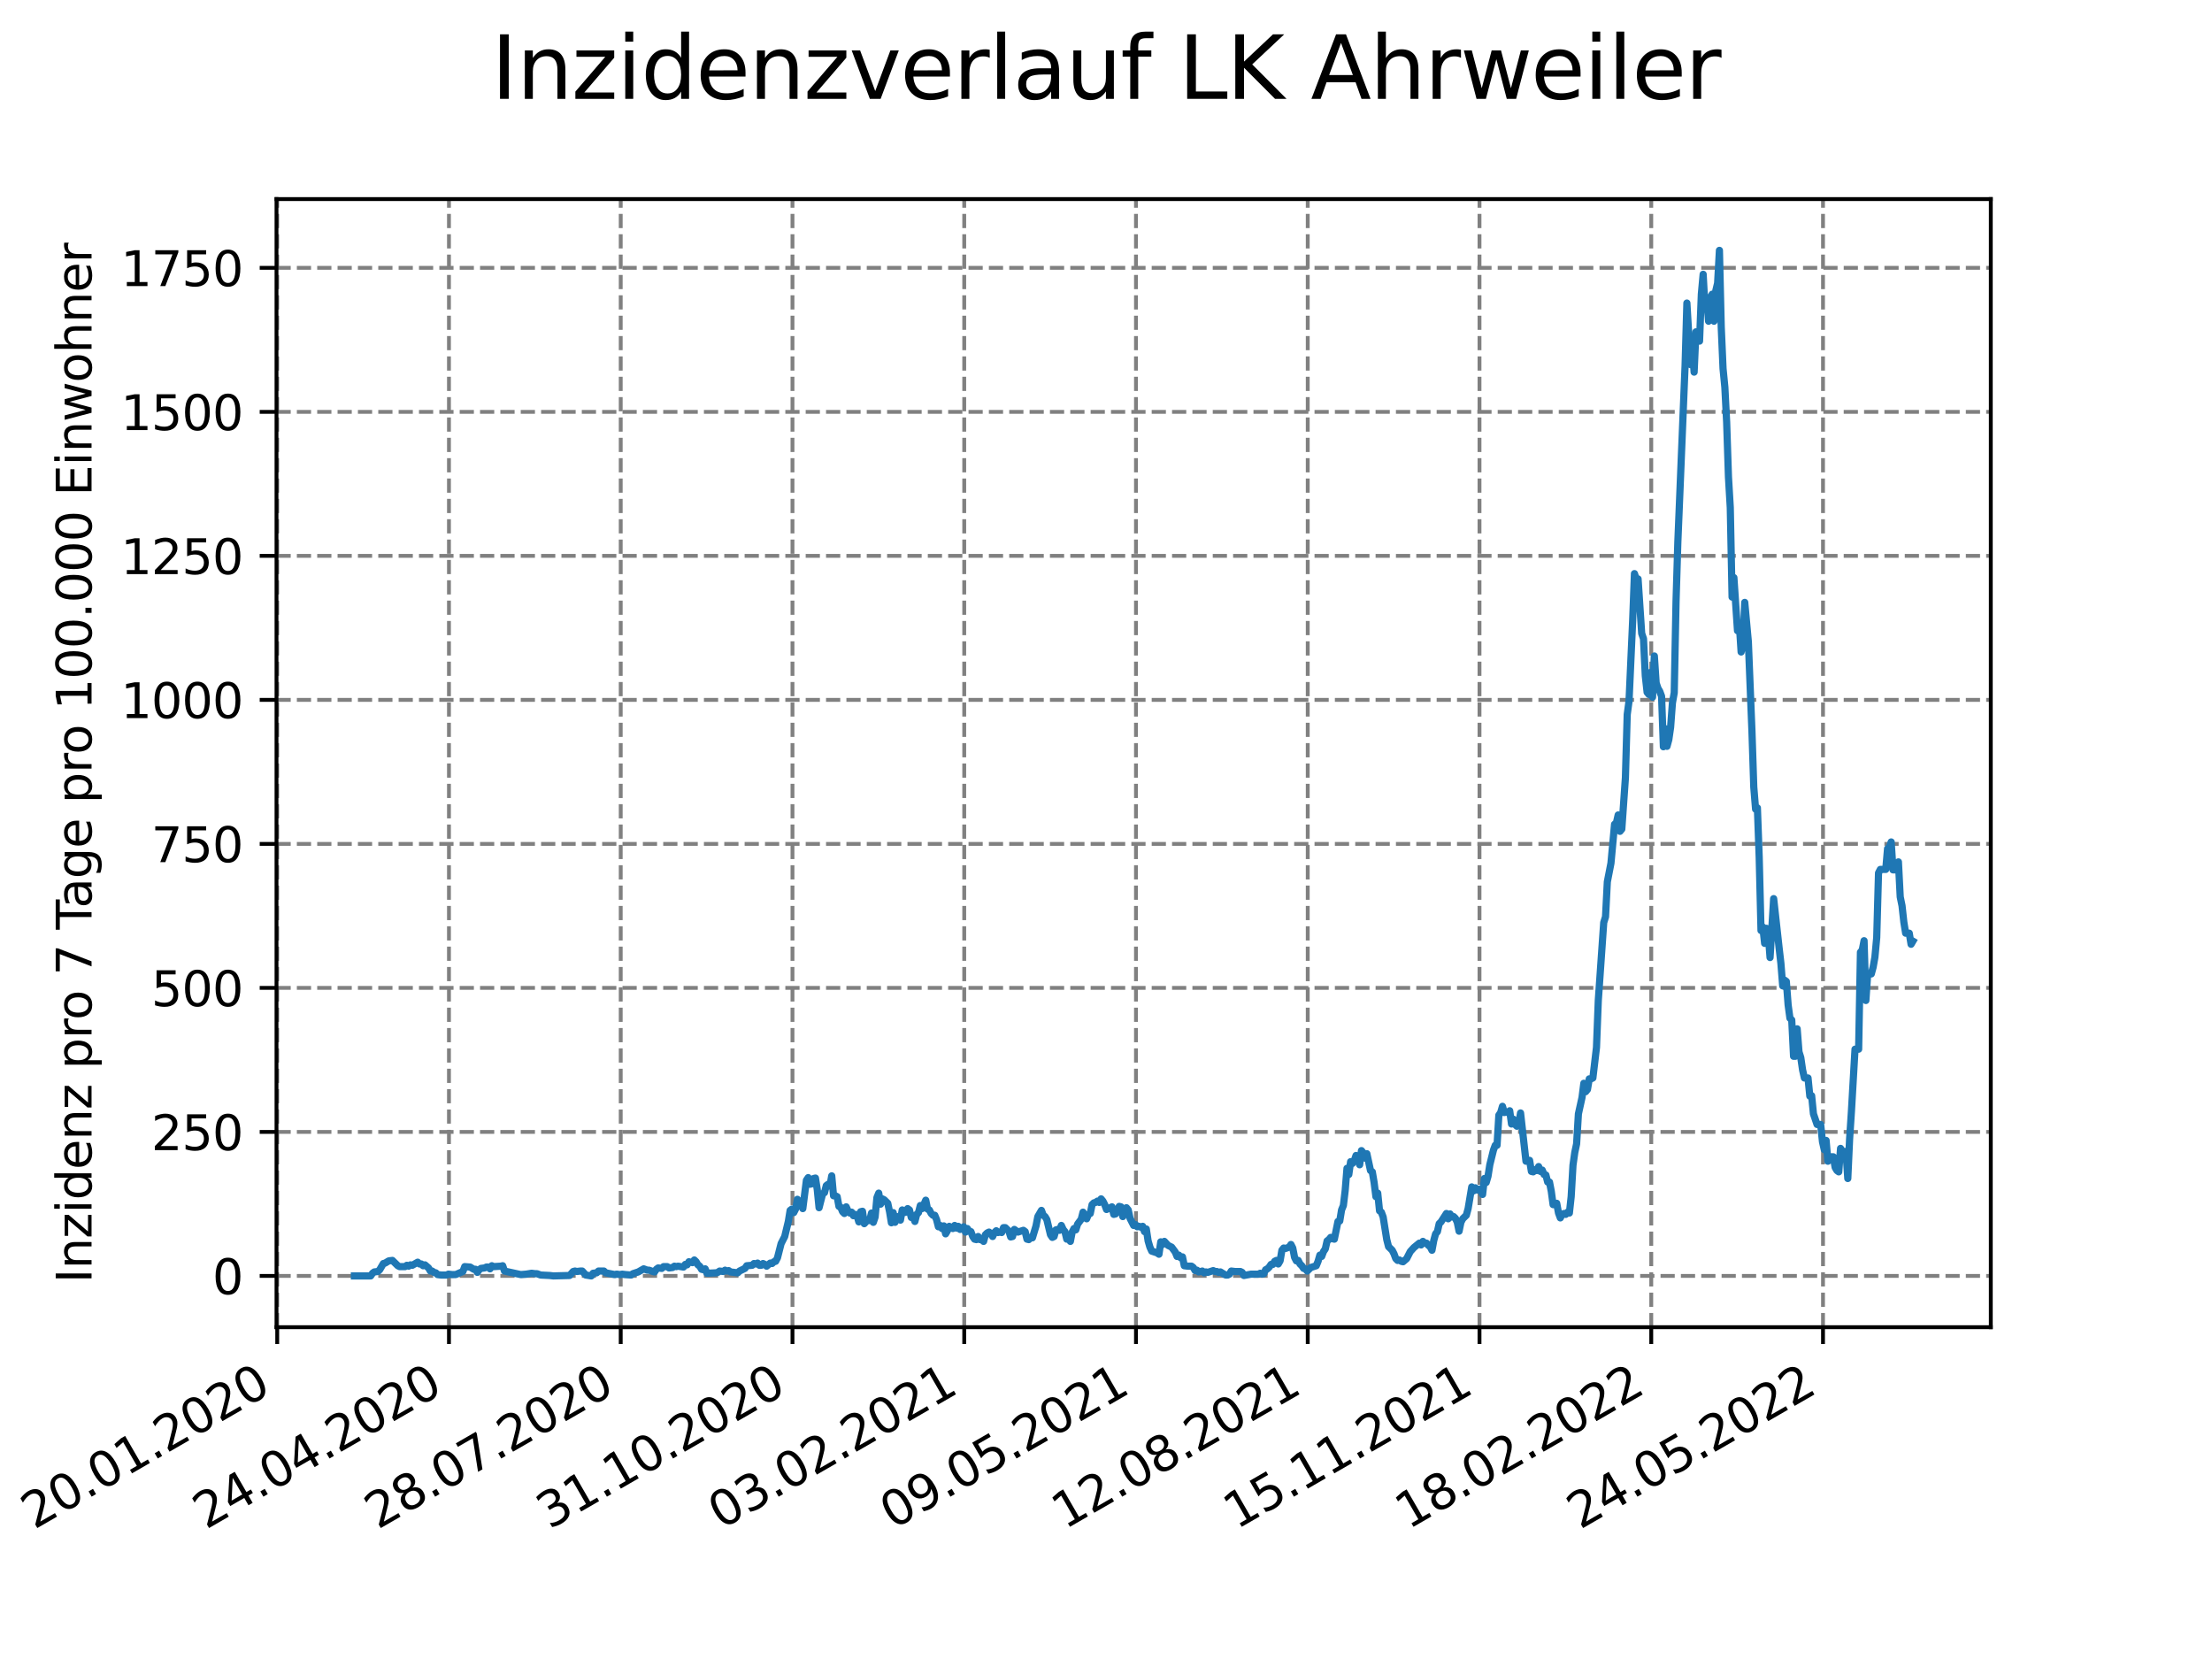 <?xml version="1.0" encoding="utf-8" standalone="no"?>
<!DOCTYPE svg PUBLIC "-//W3C//DTD SVG 1.1//EN"
  "http://www.w3.org/Graphics/SVG/1.1/DTD/svg11.dtd">
<svg xmlns:xlink="http://www.w3.org/1999/xlink" width="460.8pt" height="345.6pt" viewBox="0 0 460.8 345.6" xmlns="http://www.w3.org/2000/svg" version="1.1">
 <defs>
  <style type="text/css">*{stroke-linejoin: round; stroke-linecap: butt}</style>
 </defs>
 <g id="figure_1">
  <g id="patch_1">
   <path d="M 0 345.6 
L 460.8 345.6 
L 460.8 0 
L 0 0 
z
" style="fill: #ffffff"/>
  </g>
  <g id="axes_1">
   <g id="patch_2">
    <path d="M 57.6 276.48 
L 414.72 276.48 
L 414.72 41.472 
L 57.6 41.472 
z
" style="fill: #ffffff"/>
   </g>
   <g id="matplotlib.axis_1">
    <g id="xtick_1">
     <g id="line2d_1">
      <path d="M 57.748 276.48 
L 57.748 41.472 
" clip-path="url(#p6738c2eba9)" style="fill: none; stroke-dasharray: 2.96,1.28; stroke-dashoffset: 0; stroke: #808080; stroke-width: 0.8"/>
     </g>
     <g id="line2d_2">
      <defs>
       <path id="md4d230e4bd" d="M 0 0 
L 0 3.5 
" style="stroke: #000000; stroke-width: 0.8"/>
      </defs>
      <g>
       <use xlink:href="#md4d230e4bd" x="57.748" y="276.48" style="stroke: #000000; stroke-width: 0.8"/>
      </g>
     </g>
     <g id="text_1">
      <!-- 20.01.2020 -->
      <g transform="translate(7.122 318.689)rotate(-30)scale(0.1 -0.1)">
       <defs>
        <path id="DejaVuSans-32" d="M 1228 531 
L 3431 531 
L 3431 0 
L 469 0 
L 469 531 
Q 828 903 1448 1529 
Q 2069 2156 2228 2338 
Q 2531 2678 2651 2914 
Q 2772 3150 2772 3378 
Q 2772 3750 2511 3984 
Q 2250 4219 1831 4219 
Q 1534 4219 1204 4116 
Q 875 4013 500 3803 
L 500 4441 
Q 881 4594 1212 4672 
Q 1544 4750 1819 4750 
Q 2544 4750 2975 4387 
Q 3406 4025 3406 3419 
Q 3406 3131 3298 2873 
Q 3191 2616 2906 2266 
Q 2828 2175 2409 1742 
Q 1991 1309 1228 531 
z
" transform="scale(0.016)"/>
        <path id="DejaVuSans-30" d="M 2034 4250 
Q 1547 4250 1301 3770 
Q 1056 3291 1056 2328 
Q 1056 1369 1301 889 
Q 1547 409 2034 409 
Q 2525 409 2770 889 
Q 3016 1369 3016 2328 
Q 3016 3291 2770 3770 
Q 2525 4250 2034 4250 
z
M 2034 4750 
Q 2819 4750 3233 4129 
Q 3647 3509 3647 2328 
Q 3647 1150 3233 529 
Q 2819 -91 2034 -91 
Q 1250 -91 836 529 
Q 422 1150 422 2328 
Q 422 3509 836 4129 
Q 1250 4750 2034 4750 
z
" transform="scale(0.016)"/>
        <path id="DejaVuSans-2e" d="M 684 794 
L 1344 794 
L 1344 0 
L 684 0 
L 684 794 
z
" transform="scale(0.016)"/>
        <path id="DejaVuSans-31" d="M 794 531 
L 1825 531 
L 1825 4091 
L 703 3866 
L 703 4441 
L 1819 4666 
L 2450 4666 
L 2450 531 
L 3481 531 
L 3481 0 
L 794 0 
L 794 531 
z
" transform="scale(0.016)"/>
       </defs>
       <use xlink:href="#DejaVuSans-32"/>
       <use xlink:href="#DejaVuSans-30" x="63.623"/>
       <use xlink:href="#DejaVuSans-2e" x="127.246"/>
       <use xlink:href="#DejaVuSans-30" x="159.033"/>
       <use xlink:href="#DejaVuSans-31" x="222.656"/>
       <use xlink:href="#DejaVuSans-2e" x="286.279"/>
       <use xlink:href="#DejaVuSans-32" x="318.066"/>
       <use xlink:href="#DejaVuSans-30" x="381.689"/>
       <use xlink:href="#DejaVuSans-32" x="445.312"/>
       <use xlink:href="#DejaVuSans-30" x="508.936"/>
      </g>
     </g>
    </g>
    <g id="xtick_2">
     <g id="line2d_3">
      <path d="M 93.527 276.48 
L 93.527 41.472 
" clip-path="url(#p6738c2eba9)" style="fill: none; stroke-dasharray: 2.96,1.28; stroke-dashoffset: 0; stroke: #808080; stroke-width: 0.8"/>
     </g>
     <g id="line2d_4">
      <g>
       <use xlink:href="#md4d230e4bd" x="93.527" y="276.48" style="stroke: #000000; stroke-width: 0.8"/>
      </g>
     </g>
     <g id="text_2">
      <!-- 24.04.2020 -->
      <g transform="translate(42.902 318.689)rotate(-30)scale(0.1 -0.1)">
       <defs>
        <path id="DejaVuSans-34" d="M 2419 4116 
L 825 1625 
L 2419 1625 
L 2419 4116 
z
M 2253 4666 
L 3047 4666 
L 3047 1625 
L 3713 1625 
L 3713 1100 
L 3047 1100 
L 3047 0 
L 2419 0 
L 2419 1100 
L 313 1100 
L 313 1709 
L 2253 4666 
z
" transform="scale(0.016)"/>
       </defs>
       <use xlink:href="#DejaVuSans-32"/>
       <use xlink:href="#DejaVuSans-34" x="63.623"/>
       <use xlink:href="#DejaVuSans-2e" x="127.246"/>
       <use xlink:href="#DejaVuSans-30" x="159.033"/>
       <use xlink:href="#DejaVuSans-34" x="222.656"/>
       <use xlink:href="#DejaVuSans-2e" x="286.279"/>
       <use xlink:href="#DejaVuSans-32" x="318.066"/>
       <use xlink:href="#DejaVuSans-30" x="381.689"/>
       <use xlink:href="#DejaVuSans-32" x="445.312"/>
       <use xlink:href="#DejaVuSans-30" x="508.936"/>
      </g>
     </g>
    </g>
    <g id="xtick_3">
     <g id="line2d_5">
      <path d="M 129.307 276.48 
L 129.307 41.472 
" clip-path="url(#p6738c2eba9)" style="fill: none; stroke-dasharray: 2.96,1.28; stroke-dashoffset: 0; stroke: #808080; stroke-width: 0.8"/>
     </g>
     <g id="line2d_6">
      <g>
       <use xlink:href="#md4d230e4bd" x="129.307" y="276.48" style="stroke: #000000; stroke-width: 0.8"/>
      </g>
     </g>
     <g id="text_3">
      <!-- 28.07.2020 -->
      <g transform="translate(78.682 318.689)rotate(-30)scale(0.1 -0.1)">
       <defs>
        <path id="DejaVuSans-38" d="M 2034 2216 
Q 1584 2216 1326 1975 
Q 1069 1734 1069 1313 
Q 1069 891 1326 650 
Q 1584 409 2034 409 
Q 2484 409 2743 651 
Q 3003 894 3003 1313 
Q 3003 1734 2745 1975 
Q 2488 2216 2034 2216 
z
M 1403 2484 
Q 997 2584 770 2862 
Q 544 3141 544 3541 
Q 544 4100 942 4425 
Q 1341 4750 2034 4750 
Q 2731 4750 3128 4425 
Q 3525 4100 3525 3541 
Q 3525 3141 3298 2862 
Q 3072 2584 2669 2484 
Q 3125 2378 3379 2068 
Q 3634 1759 3634 1313 
Q 3634 634 3220 271 
Q 2806 -91 2034 -91 
Q 1263 -91 848 271 
Q 434 634 434 1313 
Q 434 1759 690 2068 
Q 947 2378 1403 2484 
z
M 1172 3481 
Q 1172 3119 1398 2916 
Q 1625 2713 2034 2713 
Q 2441 2713 2670 2916 
Q 2900 3119 2900 3481 
Q 2900 3844 2670 4047 
Q 2441 4250 2034 4250 
Q 1625 4250 1398 4047 
Q 1172 3844 1172 3481 
z
" transform="scale(0.016)"/>
        <path id="DejaVuSans-37" d="M 525 4666 
L 3525 4666 
L 3525 4397 
L 1831 0 
L 1172 0 
L 2766 4134 
L 525 4134 
L 525 4666 
z
" transform="scale(0.016)"/>
       </defs>
       <use xlink:href="#DejaVuSans-32"/>
       <use xlink:href="#DejaVuSans-38" x="63.623"/>
       <use xlink:href="#DejaVuSans-2e" x="127.246"/>
       <use xlink:href="#DejaVuSans-30" x="159.033"/>
       <use xlink:href="#DejaVuSans-37" x="222.656"/>
       <use xlink:href="#DejaVuSans-2e" x="286.279"/>
       <use xlink:href="#DejaVuSans-32" x="318.066"/>
       <use xlink:href="#DejaVuSans-30" x="381.689"/>
       <use xlink:href="#DejaVuSans-32" x="445.312"/>
       <use xlink:href="#DejaVuSans-30" x="508.936"/>
      </g>
     </g>
    </g>
    <g id="xtick_4">
     <g id="line2d_7">
      <path d="M 165.087 276.48 
L 165.087 41.472 
" clip-path="url(#p6738c2eba9)" style="fill: none; stroke-dasharray: 2.96,1.28; stroke-dashoffset: 0; stroke: #808080; stroke-width: 0.8"/>
     </g>
     <g id="line2d_8">
      <g>
       <use xlink:href="#md4d230e4bd" x="165.087" y="276.48" style="stroke: #000000; stroke-width: 0.8"/>
      </g>
     </g>
     <g id="text_4">
      <!-- 31.10.2020 -->
      <g transform="translate(114.462 318.689)rotate(-30)scale(0.1 -0.1)">
       <defs>
        <path id="DejaVuSans-33" d="M 2597 2516 
Q 3050 2419 3304 2112 
Q 3559 1806 3559 1356 
Q 3559 666 3084 287 
Q 2609 -91 1734 -91 
Q 1441 -91 1130 -33 
Q 819 25 488 141 
L 488 750 
Q 750 597 1062 519 
Q 1375 441 1716 441 
Q 2309 441 2620 675 
Q 2931 909 2931 1356 
Q 2931 1769 2642 2001 
Q 2353 2234 1838 2234 
L 1294 2234 
L 1294 2753 
L 1863 2753 
Q 2328 2753 2575 2939 
Q 2822 3125 2822 3475 
Q 2822 3834 2567 4026 
Q 2313 4219 1838 4219 
Q 1578 4219 1281 4162 
Q 984 4106 628 3988 
L 628 4550 
Q 988 4650 1302 4700 
Q 1616 4750 1894 4750 
Q 2613 4750 3031 4423 
Q 3450 4097 3450 3541 
Q 3450 3153 3228 2886 
Q 3006 2619 2597 2516 
z
" transform="scale(0.016)"/>
       </defs>
       <use xlink:href="#DejaVuSans-33"/>
       <use xlink:href="#DejaVuSans-31" x="63.623"/>
       <use xlink:href="#DejaVuSans-2e" x="127.246"/>
       <use xlink:href="#DejaVuSans-31" x="159.033"/>
       <use xlink:href="#DejaVuSans-30" x="222.656"/>
       <use xlink:href="#DejaVuSans-2e" x="286.279"/>
       <use xlink:href="#DejaVuSans-32" x="318.066"/>
       <use xlink:href="#DejaVuSans-30" x="381.689"/>
       <use xlink:href="#DejaVuSans-32" x="445.312"/>
       <use xlink:href="#DejaVuSans-30" x="508.936"/>
      </g>
     </g>
    </g>
    <g id="xtick_5">
     <g id="line2d_9">
      <path d="M 200.867 276.48 
L 200.867 41.472 
" clip-path="url(#p6738c2eba9)" style="fill: none; stroke-dasharray: 2.96,1.28; stroke-dashoffset: 0; stroke: #808080; stroke-width: 0.8"/>
     </g>
     <g id="line2d_10">
      <g>
       <use xlink:href="#md4d230e4bd" x="200.867" y="276.48" style="stroke: #000000; stroke-width: 0.8"/>
      </g>
     </g>
     <g id="text_5">
      <!-- 03.02.2021 -->
      <g transform="translate(150.241 318.689)rotate(-30)scale(0.1 -0.1)">
       <use xlink:href="#DejaVuSans-30"/>
       <use xlink:href="#DejaVuSans-33" x="63.623"/>
       <use xlink:href="#DejaVuSans-2e" x="127.246"/>
       <use xlink:href="#DejaVuSans-30" x="159.033"/>
       <use xlink:href="#DejaVuSans-32" x="222.656"/>
       <use xlink:href="#DejaVuSans-2e" x="286.279"/>
       <use xlink:href="#DejaVuSans-32" x="318.066"/>
       <use xlink:href="#DejaVuSans-30" x="381.689"/>
       <use xlink:href="#DejaVuSans-32" x="445.312"/>
       <use xlink:href="#DejaVuSans-31" x="508.936"/>
      </g>
     </g>
    </g>
    <g id="xtick_6">
     <g id="line2d_11">
      <path d="M 236.646 276.48 
L 236.646 41.472 
" clip-path="url(#p6738c2eba9)" style="fill: none; stroke-dasharray: 2.96,1.28; stroke-dashoffset: 0; stroke: #808080; stroke-width: 0.8"/>
     </g>
     <g id="line2d_12">
      <g>
       <use xlink:href="#md4d230e4bd" x="236.646" y="276.48" style="stroke: #000000; stroke-width: 0.8"/>
      </g>
     </g>
     <g id="text_6">
      <!-- 09.05.2021 -->
      <g transform="translate(186.021 318.689)rotate(-30)scale(0.1 -0.1)">
       <defs>
        <path id="DejaVuSans-39" d="M 703 97 
L 703 672 
Q 941 559 1184 500 
Q 1428 441 1663 441 
Q 2288 441 2617 861 
Q 2947 1281 2994 2138 
Q 2813 1869 2534 1725 
Q 2256 1581 1919 1581 
Q 1219 1581 811 2004 
Q 403 2428 403 3163 
Q 403 3881 828 4315 
Q 1253 4750 1959 4750 
Q 2769 4750 3195 4129 
Q 3622 3509 3622 2328 
Q 3622 1225 3098 567 
Q 2575 -91 1691 -91 
Q 1453 -91 1209 -44 
Q 966 3 703 97 
z
M 1959 2075 
Q 2384 2075 2632 2365 
Q 2881 2656 2881 3163 
Q 2881 3666 2632 3958 
Q 2384 4250 1959 4250 
Q 1534 4250 1286 3958 
Q 1038 3666 1038 3163 
Q 1038 2656 1286 2365 
Q 1534 2075 1959 2075 
z
" transform="scale(0.016)"/>
        <path id="DejaVuSans-35" d="M 691 4666 
L 3169 4666 
L 3169 4134 
L 1269 4134 
L 1269 2991 
Q 1406 3038 1543 3061 
Q 1681 3084 1819 3084 
Q 2600 3084 3056 2656 
Q 3513 2228 3513 1497 
Q 3513 744 3044 326 
Q 2575 -91 1722 -91 
Q 1428 -91 1123 -41 
Q 819 9 494 109 
L 494 744 
Q 775 591 1075 516 
Q 1375 441 1709 441 
Q 2250 441 2565 725 
Q 2881 1009 2881 1497 
Q 2881 1984 2565 2268 
Q 2250 2553 1709 2553 
Q 1456 2553 1204 2497 
Q 953 2441 691 2322 
L 691 4666 
z
" transform="scale(0.016)"/>
       </defs>
       <use xlink:href="#DejaVuSans-30"/>
       <use xlink:href="#DejaVuSans-39" x="63.623"/>
       <use xlink:href="#DejaVuSans-2e" x="127.246"/>
       <use xlink:href="#DejaVuSans-30" x="159.033"/>
       <use xlink:href="#DejaVuSans-35" x="222.656"/>
       <use xlink:href="#DejaVuSans-2e" x="286.279"/>
       <use xlink:href="#DejaVuSans-32" x="318.066"/>
       <use xlink:href="#DejaVuSans-30" x="381.689"/>
       <use xlink:href="#DejaVuSans-32" x="445.312"/>
       <use xlink:href="#DejaVuSans-31" x="508.936"/>
      </g>
     </g>
    </g>
    <g id="xtick_7">
     <g id="line2d_13">
      <path d="M 272.426 276.48 
L 272.426 41.472 
" clip-path="url(#p6738c2eba9)" style="fill: none; stroke-dasharray: 2.96,1.28; stroke-dashoffset: 0; stroke: #808080; stroke-width: 0.8"/>
     </g>
     <g id="line2d_14">
      <g>
       <use xlink:href="#md4d230e4bd" x="272.426" y="276.48" style="stroke: #000000; stroke-width: 0.8"/>
      </g>
     </g>
     <g id="text_7">
      <!-- 12.08.2021 -->
      <g transform="translate(221.801 318.689)rotate(-30)scale(0.1 -0.1)">
       <use xlink:href="#DejaVuSans-31"/>
       <use xlink:href="#DejaVuSans-32" x="63.623"/>
       <use xlink:href="#DejaVuSans-2e" x="127.246"/>
       <use xlink:href="#DejaVuSans-30" x="159.033"/>
       <use xlink:href="#DejaVuSans-38" x="222.656"/>
       <use xlink:href="#DejaVuSans-2e" x="286.279"/>
       <use xlink:href="#DejaVuSans-32" x="318.066"/>
       <use xlink:href="#DejaVuSans-30" x="381.689"/>
       <use xlink:href="#DejaVuSans-32" x="445.312"/>
       <use xlink:href="#DejaVuSans-31" x="508.936"/>
      </g>
     </g>
    </g>
    <g id="xtick_8">
     <g id="line2d_15">
      <path d="M 308.206 276.48 
L 308.206 41.472 
" clip-path="url(#p6738c2eba9)" style="fill: none; stroke-dasharray: 2.96,1.28; stroke-dashoffset: 0; stroke: #808080; stroke-width: 0.8"/>
     </g>
     <g id="line2d_16">
      <g>
       <use xlink:href="#md4d230e4bd" x="308.206" y="276.48" style="stroke: #000000; stroke-width: 0.8"/>
      </g>
     </g>
     <g id="text_8">
      <!-- 15.11.2021 -->
      <g transform="translate(257.581 318.689)rotate(-30)scale(0.1 -0.1)">
       <use xlink:href="#DejaVuSans-31"/>
       <use xlink:href="#DejaVuSans-35" x="63.623"/>
       <use xlink:href="#DejaVuSans-2e" x="127.246"/>
       <use xlink:href="#DejaVuSans-31" x="159.033"/>
       <use xlink:href="#DejaVuSans-31" x="222.656"/>
       <use xlink:href="#DejaVuSans-2e" x="286.279"/>
       <use xlink:href="#DejaVuSans-32" x="318.066"/>
       <use xlink:href="#DejaVuSans-30" x="381.689"/>
       <use xlink:href="#DejaVuSans-32" x="445.312"/>
       <use xlink:href="#DejaVuSans-31" x="508.936"/>
      </g>
     </g>
    </g>
    <g id="xtick_9">
     <g id="line2d_17">
      <path d="M 343.986 276.48 
L 343.986 41.472 
" clip-path="url(#p6738c2eba9)" style="fill: none; stroke-dasharray: 2.96,1.28; stroke-dashoffset: 0; stroke: #808080; stroke-width: 0.8"/>
     </g>
     <g id="line2d_18">
      <g>
       <use xlink:href="#md4d230e4bd" x="343.986" y="276.48" style="stroke: #000000; stroke-width: 0.8"/>
      </g>
     </g>
     <g id="text_9">
      <!-- 18.02.2022 -->
      <g transform="translate(293.361 318.689)rotate(-30)scale(0.1 -0.1)">
       <use xlink:href="#DejaVuSans-31"/>
       <use xlink:href="#DejaVuSans-38" x="63.623"/>
       <use xlink:href="#DejaVuSans-2e" x="127.246"/>
       <use xlink:href="#DejaVuSans-30" x="159.033"/>
       <use xlink:href="#DejaVuSans-32" x="222.656"/>
       <use xlink:href="#DejaVuSans-2e" x="286.279"/>
       <use xlink:href="#DejaVuSans-32" x="318.066"/>
       <use xlink:href="#DejaVuSans-30" x="381.689"/>
       <use xlink:href="#DejaVuSans-32" x="445.312"/>
       <use xlink:href="#DejaVuSans-32" x="508.936"/>
      </g>
     </g>
    </g>
    <g id="xtick_10">
     <g id="line2d_19">
      <path d="M 379.766 276.48 
L 379.766 41.472 
" clip-path="url(#p6738c2eba9)" style="fill: none; stroke-dasharray: 2.96,1.28; stroke-dashoffset: 0; stroke: #808080; stroke-width: 0.8"/>
     </g>
     <g id="line2d_20">
      <g>
       <use xlink:href="#md4d230e4bd" x="379.766" y="276.48" style="stroke: #000000; stroke-width: 0.8"/>
      </g>
     </g>
     <g id="text_10">
      <!-- 24.05.2022 -->
      <g transform="translate(329.14 318.689)rotate(-30)scale(0.1 -0.1)">
       <use xlink:href="#DejaVuSans-32"/>
       <use xlink:href="#DejaVuSans-34" x="63.623"/>
       <use xlink:href="#DejaVuSans-2e" x="127.246"/>
       <use xlink:href="#DejaVuSans-30" x="159.033"/>
       <use xlink:href="#DejaVuSans-35" x="222.656"/>
       <use xlink:href="#DejaVuSans-2e" x="286.279"/>
       <use xlink:href="#DejaVuSans-32" x="318.066"/>
       <use xlink:href="#DejaVuSans-30" x="381.689"/>
       <use xlink:href="#DejaVuSans-32" x="445.312"/>
       <use xlink:href="#DejaVuSans-32" x="508.936"/>
      </g>
     </g>
    </g>
   </g>
   <g id="matplotlib.axis_2">
    <g id="ytick_1">
     <g id="line2d_21">
      <path d="M 57.6 265.798 
L 414.72 265.798 
" clip-path="url(#p6738c2eba9)" style="fill: none; stroke-dasharray: 2.96,1.28; stroke-dashoffset: 0; stroke: #808080; stroke-width: 0.8"/>
     </g>
     <g id="line2d_22">
      <defs>
       <path id="mb408577ad1" d="M 0 0 
L -3.5 0 
" style="stroke: #000000; stroke-width: 0.8"/>
      </defs>
      <g>
       <use xlink:href="#mb408577ad1" x="57.6" y="265.798" style="stroke: #000000; stroke-width: 0.8"/>
      </g>
     </g>
     <g id="text_11">
      <!-- 0 -->
      <g transform="translate(44.237 269.597)scale(0.1 -0.1)">
       <use xlink:href="#DejaVuSans-30"/>
      </g>
     </g>
    </g>
    <g id="ytick_2">
     <g id="line2d_23">
      <path d="M 57.6 235.798 
L 414.72 235.798 
" clip-path="url(#p6738c2eba9)" style="fill: none; stroke-dasharray: 2.96,1.28; stroke-dashoffset: 0; stroke: #808080; stroke-width: 0.8"/>
     </g>
     <g id="line2d_24">
      <g>
       <use xlink:href="#mb408577ad1" x="57.6" y="235.798" style="stroke: #000000; stroke-width: 0.8"/>
      </g>
     </g>
     <g id="text_12">
      <!-- 250 -->
      <g transform="translate(31.512 239.597)scale(0.1 -0.1)">
       <use xlink:href="#DejaVuSans-32"/>
       <use xlink:href="#DejaVuSans-35" x="63.623"/>
       <use xlink:href="#DejaVuSans-30" x="127.246"/>
      </g>
     </g>
    </g>
    <g id="ytick_3">
     <g id="line2d_25">
      <path d="M 57.6 205.798 
L 414.72 205.798 
" clip-path="url(#p6738c2eba9)" style="fill: none; stroke-dasharray: 2.96,1.28; stroke-dashoffset: 0; stroke: #808080; stroke-width: 0.8"/>
     </g>
     <g id="line2d_26">
      <g>
       <use xlink:href="#mb408577ad1" x="57.6" y="205.798" style="stroke: #000000; stroke-width: 0.8"/>
      </g>
     </g>
     <g id="text_13">
      <!-- 500 -->
      <g transform="translate(31.512 209.597)scale(0.1 -0.1)">
       <use xlink:href="#DejaVuSans-35"/>
       <use xlink:href="#DejaVuSans-30" x="63.623"/>
       <use xlink:href="#DejaVuSans-30" x="127.246"/>
      </g>
     </g>
    </g>
    <g id="ytick_4">
     <g id="line2d_27">
      <path d="M 57.6 175.798 
L 414.72 175.798 
" clip-path="url(#p6738c2eba9)" style="fill: none; stroke-dasharray: 2.96,1.28; stroke-dashoffset: 0; stroke: #808080; stroke-width: 0.8"/>
     </g>
     <g id="line2d_28">
      <g>
       <use xlink:href="#mb408577ad1" x="57.6" y="175.798" style="stroke: #000000; stroke-width: 0.8"/>
      </g>
     </g>
     <g id="text_14">
      <!-- 750 -->
      <g transform="translate(31.512 179.597)scale(0.1 -0.1)">
       <use xlink:href="#DejaVuSans-37"/>
       <use xlink:href="#DejaVuSans-35" x="63.623"/>
       <use xlink:href="#DejaVuSans-30" x="127.246"/>
      </g>
     </g>
    </g>
    <g id="ytick_5">
     <g id="line2d_29">
      <path d="M 57.6 145.798 
L 414.72 145.798 
" clip-path="url(#p6738c2eba9)" style="fill: none; stroke-dasharray: 2.96,1.28; stroke-dashoffset: 0; stroke: #808080; stroke-width: 0.8"/>
     </g>
     <g id="line2d_30">
      <g>
       <use xlink:href="#mb408577ad1" x="57.6" y="145.798" style="stroke: #000000; stroke-width: 0.8"/>
      </g>
     </g>
     <g id="text_15">
      <!-- 1000 -->
      <g transform="translate(25.15 149.597)scale(0.1 -0.1)">
       <use xlink:href="#DejaVuSans-31"/>
       <use xlink:href="#DejaVuSans-30" x="63.623"/>
       <use xlink:href="#DejaVuSans-30" x="127.246"/>
       <use xlink:href="#DejaVuSans-30" x="190.869"/>
      </g>
     </g>
    </g>
    <g id="ytick_6">
     <g id="line2d_31">
      <path d="M 57.6 115.798 
L 414.72 115.798 
" clip-path="url(#p6738c2eba9)" style="fill: none; stroke-dasharray: 2.96,1.28; stroke-dashoffset: 0; stroke: #808080; stroke-width: 0.8"/>
     </g>
     <g id="line2d_32">
      <g>
       <use xlink:href="#mb408577ad1" x="57.6" y="115.798" style="stroke: #000000; stroke-width: 0.8"/>
      </g>
     </g>
     <g id="text_16">
      <!-- 1250 -->
      <g transform="translate(25.15 119.597)scale(0.1 -0.1)">
       <use xlink:href="#DejaVuSans-31"/>
       <use xlink:href="#DejaVuSans-32" x="63.623"/>
       <use xlink:href="#DejaVuSans-35" x="127.246"/>
       <use xlink:href="#DejaVuSans-30" x="190.869"/>
      </g>
     </g>
    </g>
    <g id="ytick_7">
     <g id="line2d_33">
      <path d="M 57.6 85.798 
L 414.72 85.798 
" clip-path="url(#p6738c2eba9)" style="fill: none; stroke-dasharray: 2.96,1.28; stroke-dashoffset: 0; stroke: #808080; stroke-width: 0.8"/>
     </g>
     <g id="line2d_34">
      <g>
       <use xlink:href="#mb408577ad1" x="57.6" y="85.798" style="stroke: #000000; stroke-width: 0.8"/>
      </g>
     </g>
     <g id="text_17">
      <!-- 1500 -->
      <g transform="translate(25.15 89.597)scale(0.1 -0.1)">
       <use xlink:href="#DejaVuSans-31"/>
       <use xlink:href="#DejaVuSans-35" x="63.623"/>
       <use xlink:href="#DejaVuSans-30" x="127.246"/>
       <use xlink:href="#DejaVuSans-30" x="190.869"/>
      </g>
     </g>
    </g>
    <g id="ytick_8">
     <g id="line2d_35">
      <path d="M 57.6 55.797 
L 414.72 55.797 
" clip-path="url(#p6738c2eba9)" style="fill: none; stroke-dasharray: 2.96,1.28; stroke-dashoffset: 0; stroke: #808080; stroke-width: 0.8"/>
     </g>
     <g id="line2d_36">
      <g>
       <use xlink:href="#mb408577ad1" x="57.6" y="55.797" style="stroke: #000000; stroke-width: 0.8"/>
      </g>
     </g>
     <g id="text_18">
      <!-- 1750 -->
      <g transform="translate(25.15 59.597)scale(0.1 -0.1)">
       <use xlink:href="#DejaVuSans-31"/>
       <use xlink:href="#DejaVuSans-37" x="63.623"/>
       <use xlink:href="#DejaVuSans-35" x="127.246"/>
       <use xlink:href="#DejaVuSans-30" x="190.869"/>
      </g>
     </g>
    </g>
    <g id="text_19">
     <!-- Inzidenz pro 7 Tage pro 100.000 Einwohner -->
     <g transform="translate(19.07 267.301)rotate(-90)scale(0.1 -0.1)">
      <defs>
       <path id="DejaVuSans-49" d="M 628 4666 
L 1259 4666 
L 1259 0 
L 628 0 
L 628 4666 
z
" transform="scale(0.016)"/>
       <path id="DejaVuSans-6e" d="M 3513 2113 
L 3513 0 
L 2938 0 
L 2938 2094 
Q 2938 2591 2744 2837 
Q 2550 3084 2163 3084 
Q 1697 3084 1428 2787 
Q 1159 2491 1159 1978 
L 1159 0 
L 581 0 
L 581 3500 
L 1159 3500 
L 1159 2956 
Q 1366 3272 1645 3428 
Q 1925 3584 2291 3584 
Q 2894 3584 3203 3211 
Q 3513 2838 3513 2113 
z
" transform="scale(0.016)"/>
       <path id="DejaVuSans-7a" d="M 353 3500 
L 3084 3500 
L 3084 2975 
L 922 459 
L 3084 459 
L 3084 0 
L 275 0 
L 275 525 
L 2438 3041 
L 353 3041 
L 353 3500 
z
" transform="scale(0.016)"/>
       <path id="DejaVuSans-69" d="M 603 3500 
L 1178 3500 
L 1178 0 
L 603 0 
L 603 3500 
z
M 603 4863 
L 1178 4863 
L 1178 4134 
L 603 4134 
L 603 4863 
z
" transform="scale(0.016)"/>
       <path id="DejaVuSans-64" d="M 2906 2969 
L 2906 4863 
L 3481 4863 
L 3481 0 
L 2906 0 
L 2906 525 
Q 2725 213 2448 61 
Q 2172 -91 1784 -91 
Q 1150 -91 751 415 
Q 353 922 353 1747 
Q 353 2572 751 3078 
Q 1150 3584 1784 3584 
Q 2172 3584 2448 3432 
Q 2725 3281 2906 2969 
z
M 947 1747 
Q 947 1113 1208 752 
Q 1469 391 1925 391 
Q 2381 391 2643 752 
Q 2906 1113 2906 1747 
Q 2906 2381 2643 2742 
Q 2381 3103 1925 3103 
Q 1469 3103 1208 2742 
Q 947 2381 947 1747 
z
" transform="scale(0.016)"/>
       <path id="DejaVuSans-65" d="M 3597 1894 
L 3597 1613 
L 953 1613 
Q 991 1019 1311 708 
Q 1631 397 2203 397 
Q 2534 397 2845 478 
Q 3156 559 3463 722 
L 3463 178 
Q 3153 47 2828 -22 
Q 2503 -91 2169 -91 
Q 1331 -91 842 396 
Q 353 884 353 1716 
Q 353 2575 817 3079 
Q 1281 3584 2069 3584 
Q 2775 3584 3186 3129 
Q 3597 2675 3597 1894 
z
M 3022 2063 
Q 3016 2534 2758 2815 
Q 2500 3097 2075 3097 
Q 1594 3097 1305 2825 
Q 1016 2553 972 2059 
L 3022 2063 
z
" transform="scale(0.016)"/>
       <path id="DejaVuSans-20" transform="scale(0.016)"/>
       <path id="DejaVuSans-70" d="M 1159 525 
L 1159 -1331 
L 581 -1331 
L 581 3500 
L 1159 3500 
L 1159 2969 
Q 1341 3281 1617 3432 
Q 1894 3584 2278 3584 
Q 2916 3584 3314 3078 
Q 3713 2572 3713 1747 
Q 3713 922 3314 415 
Q 2916 -91 2278 -91 
Q 1894 -91 1617 61 
Q 1341 213 1159 525 
z
M 3116 1747 
Q 3116 2381 2855 2742 
Q 2594 3103 2138 3103 
Q 1681 3103 1420 2742 
Q 1159 2381 1159 1747 
Q 1159 1113 1420 752 
Q 1681 391 2138 391 
Q 2594 391 2855 752 
Q 3116 1113 3116 1747 
z
" transform="scale(0.016)"/>
       <path id="DejaVuSans-72" d="M 2631 2963 
Q 2534 3019 2420 3045 
Q 2306 3072 2169 3072 
Q 1681 3072 1420 2755 
Q 1159 2438 1159 1844 
L 1159 0 
L 581 0 
L 581 3500 
L 1159 3500 
L 1159 2956 
Q 1341 3275 1631 3429 
Q 1922 3584 2338 3584 
Q 2397 3584 2469 3576 
Q 2541 3569 2628 3553 
L 2631 2963 
z
" transform="scale(0.016)"/>
       <path id="DejaVuSans-6f" d="M 1959 3097 
Q 1497 3097 1228 2736 
Q 959 2375 959 1747 
Q 959 1119 1226 758 
Q 1494 397 1959 397 
Q 2419 397 2687 759 
Q 2956 1122 2956 1747 
Q 2956 2369 2687 2733 
Q 2419 3097 1959 3097 
z
M 1959 3584 
Q 2709 3584 3137 3096 
Q 3566 2609 3566 1747 
Q 3566 888 3137 398 
Q 2709 -91 1959 -91 
Q 1206 -91 779 398 
Q 353 888 353 1747 
Q 353 2609 779 3096 
Q 1206 3584 1959 3584 
z
" transform="scale(0.016)"/>
       <path id="DejaVuSans-54" d="M -19 4666 
L 3928 4666 
L 3928 4134 
L 2272 4134 
L 2272 0 
L 1638 0 
L 1638 4134 
L -19 4134 
L -19 4666 
z
" transform="scale(0.016)"/>
       <path id="DejaVuSans-61" d="M 2194 1759 
Q 1497 1759 1228 1600 
Q 959 1441 959 1056 
Q 959 750 1161 570 
Q 1363 391 1709 391 
Q 2188 391 2477 730 
Q 2766 1069 2766 1631 
L 2766 1759 
L 2194 1759 
z
M 3341 1997 
L 3341 0 
L 2766 0 
L 2766 531 
Q 2569 213 2275 61 
Q 1981 -91 1556 -91 
Q 1019 -91 701 211 
Q 384 513 384 1019 
Q 384 1609 779 1909 
Q 1175 2209 1959 2209 
L 2766 2209 
L 2766 2266 
Q 2766 2663 2505 2880 
Q 2244 3097 1772 3097 
Q 1472 3097 1187 3025 
Q 903 2953 641 2809 
L 641 3341 
Q 956 3463 1253 3523 
Q 1550 3584 1831 3584 
Q 2591 3584 2966 3190 
Q 3341 2797 3341 1997 
z
" transform="scale(0.016)"/>
       <path id="DejaVuSans-67" d="M 2906 1791 
Q 2906 2416 2648 2759 
Q 2391 3103 1925 3103 
Q 1463 3103 1205 2759 
Q 947 2416 947 1791 
Q 947 1169 1205 825 
Q 1463 481 1925 481 
Q 2391 481 2648 825 
Q 2906 1169 2906 1791 
z
M 3481 434 
Q 3481 -459 3084 -895 
Q 2688 -1331 1869 -1331 
Q 1566 -1331 1297 -1286 
Q 1028 -1241 775 -1147 
L 775 -588 
Q 1028 -725 1275 -790 
Q 1522 -856 1778 -856 
Q 2344 -856 2625 -561 
Q 2906 -266 2906 331 
L 2906 616 
Q 2728 306 2450 153 
Q 2172 0 1784 0 
Q 1141 0 747 490 
Q 353 981 353 1791 
Q 353 2603 747 3093 
Q 1141 3584 1784 3584 
Q 2172 3584 2450 3431 
Q 2728 3278 2906 2969 
L 2906 3500 
L 3481 3500 
L 3481 434 
z
" transform="scale(0.016)"/>
       <path id="DejaVuSans-45" d="M 628 4666 
L 3578 4666 
L 3578 4134 
L 1259 4134 
L 1259 2753 
L 3481 2753 
L 3481 2222 
L 1259 2222 
L 1259 531 
L 3634 531 
L 3634 0 
L 628 0 
L 628 4666 
z
" transform="scale(0.016)"/>
       <path id="DejaVuSans-77" d="M 269 3500 
L 844 3500 
L 1563 769 
L 2278 3500 
L 2956 3500 
L 3675 769 
L 4391 3500 
L 4966 3500 
L 4050 0 
L 3372 0 
L 2619 2869 
L 1863 0 
L 1184 0 
L 269 3500 
z
" transform="scale(0.016)"/>
       <path id="DejaVuSans-68" d="M 3513 2113 
L 3513 0 
L 2938 0 
L 2938 2094 
Q 2938 2591 2744 2837 
Q 2550 3084 2163 3084 
Q 1697 3084 1428 2787 
Q 1159 2491 1159 1978 
L 1159 0 
L 581 0 
L 581 4863 
L 1159 4863 
L 1159 2956 
Q 1366 3272 1645 3428 
Q 1925 3584 2291 3584 
Q 2894 3584 3203 3211 
Q 3513 2838 3513 2113 
z
" transform="scale(0.016)"/>
      </defs>
      <use xlink:href="#DejaVuSans-49"/>
      <use xlink:href="#DejaVuSans-6e" x="29.492"/>
      <use xlink:href="#DejaVuSans-7a" x="92.871"/>
      <use xlink:href="#DejaVuSans-69" x="145.361"/>
      <use xlink:href="#DejaVuSans-64" x="173.145"/>
      <use xlink:href="#DejaVuSans-65" x="236.621"/>
      <use xlink:href="#DejaVuSans-6e" x="298.145"/>
      <use xlink:href="#DejaVuSans-7a" x="361.523"/>
      <use xlink:href="#DejaVuSans-20" x="414.014"/>
      <use xlink:href="#DejaVuSans-70" x="445.801"/>
      <use xlink:href="#DejaVuSans-72" x="509.277"/>
      <use xlink:href="#DejaVuSans-6f" x="548.141"/>
      <use xlink:href="#DejaVuSans-20" x="609.322"/>
      <use xlink:href="#DejaVuSans-37" x="641.109"/>
      <use xlink:href="#DejaVuSans-20" x="704.732"/>
      <use xlink:href="#DejaVuSans-54" x="736.52"/>
      <use xlink:href="#DejaVuSans-61" x="781.104"/>
      <use xlink:href="#DejaVuSans-67" x="842.383"/>
      <use xlink:href="#DejaVuSans-65" x="905.859"/>
      <use xlink:href="#DejaVuSans-20" x="967.383"/>
      <use xlink:href="#DejaVuSans-70" x="999.17"/>
      <use xlink:href="#DejaVuSans-72" x="1062.646"/>
      <use xlink:href="#DejaVuSans-6f" x="1101.51"/>
      <use xlink:href="#DejaVuSans-20" x="1162.691"/>
      <use xlink:href="#DejaVuSans-31" x="1194.479"/>
      <use xlink:href="#DejaVuSans-30" x="1258.102"/>
      <use xlink:href="#DejaVuSans-30" x="1321.725"/>
      <use xlink:href="#DejaVuSans-2e" x="1385.348"/>
      <use xlink:href="#DejaVuSans-30" x="1417.135"/>
      <use xlink:href="#DejaVuSans-30" x="1480.758"/>
      <use xlink:href="#DejaVuSans-30" x="1544.381"/>
      <use xlink:href="#DejaVuSans-20" x="1608.004"/>
      <use xlink:href="#DejaVuSans-45" x="1639.791"/>
      <use xlink:href="#DejaVuSans-69" x="1702.975"/>
      <use xlink:href="#DejaVuSans-6e" x="1730.758"/>
      <use xlink:href="#DejaVuSans-77" x="1794.137"/>
      <use xlink:href="#DejaVuSans-6f" x="1875.924"/>
      <use xlink:href="#DejaVuSans-68" x="1937.105"/>
      <use xlink:href="#DejaVuSans-6e" x="2000.484"/>
      <use xlink:href="#DejaVuSans-65" x="2063.863"/>
      <use xlink:href="#DejaVuSans-72" x="2125.387"/>
     </g>
    </g>
   </g>
   <g id="line2d_37">
    <path d="M 73.833 265.798 
L 77.222 265.798 
L 77.599 265.244 
L 77.976 264.968 
L 78.729 264.875 
L 79.106 264.506 
L 79.859 263.215 
L 80.235 263.123 
L 80.989 262.661 
L 81.742 262.569 
L 82.872 263.676 
L 83.248 263.861 
L 84.378 263.861 
L 84.755 263.584 
L 85.132 263.768 
L 85.508 263.492 
L 85.885 263.584 
L 87.015 262.938 
L 87.391 263.307 
L 87.768 263.307 
L 88.145 263.676 
L 88.521 263.492 
L 89.275 264.137 
L 89.651 264.783 
L 90.028 264.783 
L 90.404 265.06 
L 90.781 265.152 
L 91.158 265.521 
L 91.911 265.613 
L 93.041 265.613 
L 93.417 265.429 
L 94.171 265.521 
L 94.924 265.521 
L 96.43 264.875 
L 96.807 263.861 
L 97.937 263.953 
L 98.69 264.414 
L 99.067 264.414 
L 99.444 265.06 
L 99.82 264.506 
L 100.197 264.23 
L 100.95 264.137 
L 101.327 263.953 
L 101.703 263.953 
L 102.08 264.322 
L 102.457 263.676 
L 102.833 263.861 
L 104.34 263.768 
L 104.716 263.676 
L 105.093 264.783 
L 108.483 265.521 
L 109.613 265.429 
L 110.742 265.244 
L 111.496 265.337 
L 111.872 265.337 
L 112.626 265.613 
L 114.509 265.706 
L 115.262 265.798 
L 118.652 265.706 
L 119.405 264.875 
L 119.782 264.783 
L 120.158 264.875 
L 120.911 264.783 
L 121.288 264.783 
L 122.041 265.613 
L 123.171 265.798 
L 123.548 265.244 
L 124.301 265.152 
L 124.678 264.783 
L 125.808 264.783 
L 126.184 265.152 
L 128.067 265.521 
L 128.444 265.429 
L 129.197 265.521 
L 129.574 265.429 
L 130.327 265.521 
L 131.457 265.613 
L 131.834 265.337 
L 132.964 264.968 
L 134.093 264.322 
L 134.847 264.599 
L 135.223 264.599 
L 135.977 264.875 
L 136.353 264.968 
L 136.73 264.414 
L 137.106 264.137 
L 137.86 264.23 
L 138.236 263.861 
L 138.99 263.861 
L 139.366 264.137 
L 140.12 264.045 
L 140.496 263.768 
L 140.873 263.861 
L 141.249 263.768 
L 142.379 263.953 
L 142.756 263.399 
L 143.133 263.492 
L 143.509 262.846 
L 144.262 263.03 
L 144.639 262.477 
L 145.016 262.846 
L 145.392 263.492 
L 145.769 263.768 
L 146.146 264.414 
L 146.522 264.506 
L 146.899 264.322 
L 147.275 265.244 
L 149.159 265.152 
L 149.535 265.06 
L 149.912 264.783 
L 150.665 264.875 
L 151.042 264.599 
L 151.418 264.783 
L 151.795 264.691 
L 152.172 264.968 
L 152.925 265.06 
L 153.678 265.152 
L 154.055 264.783 
L 155.185 264.23 
L 155.561 263.676 
L 156.691 263.584 
L 157.068 263.215 
L 157.444 263.307 
L 157.821 263.123 
L 158.198 263.584 
L 158.574 263.584 
L 158.951 263.215 
L 159.328 263.399 
L 159.704 263.768 
L 160.457 263.123 
L 160.834 263.215 
L 161.211 262.846 
L 161.587 262.754 
L 161.964 262.016 
L 162.717 259.064 
L 163.471 257.588 
L 164.224 254.451 
L 164.6 252.145 
L 164.977 251.869 
L 165.354 252.607 
L 165.73 251.869 
L 166.107 249.839 
L 166.86 250.854 
L 167.237 251.776 
L 167.99 245.873 
L 168.367 245.319 
L 168.743 246.703 
L 169.12 246.61 
L 169.497 245.504 
L 169.873 245.411 
L 170.25 247.81 
L 170.626 251.592 
L 171.38 248.64 
L 171.756 248.455 
L 172.133 246.979 
L 172.51 246.703 
L 172.886 247.072 
L 173.263 244.95 
L 173.64 249.101 
L 174.016 249.101 
L 174.393 249.286 
L 174.769 251.315 
L 175.146 251.5 
L 175.523 252.422 
L 175.899 252.791 
L 176.276 251.407 
L 176.653 252.238 
L 177.029 252.699 
L 177.406 252.514 
L 177.782 253.252 
L 178.159 252.976 
L 178.536 253.252 
L 178.912 254.544 
L 179.289 252.422 
L 179.666 252.33 
L 180.042 254.913 
L 180.795 254.082 
L 181.172 254.267 
L 181.549 252.699 
L 181.925 254.636 
L 182.302 253.529 
L 182.679 249.47 
L 183.055 248.548 
L 183.432 250.854 
L 183.809 249.747 
L 184.185 249.931 
L 184.938 250.669 
L 185.315 252.422 
L 185.692 254.728 
L 186.068 252.607 
L 186.445 254.636 
L 186.822 253.437 
L 187.198 253.529 
L 187.575 254.175 
L 187.951 252.053 
L 188.328 252.607 
L 188.705 252.514 
L 189.081 251.776 
L 189.458 252.053 
L 189.835 253.621 
L 190.211 253.437 
L 190.588 254.451 
L 190.964 252.976 
L 191.341 252.607 
L 191.718 251.131 
L 192.094 251.776 
L 192.848 250.024 
L 193.224 251.869 
L 193.601 252.053 
L 193.978 252.791 
L 194.354 253.16 
L 194.731 253.16 
L 195.107 254.082 
L 195.484 255.558 
L 195.861 255.282 
L 196.237 255.927 
L 196.614 255.374 
L 196.991 257.034 
L 197.367 256.389 
L 197.744 255.466 
L 198.497 255.927 
L 198.874 255.282 
L 199.25 255.835 
L 199.627 255.466 
L 200.004 256.112 
L 200.38 255.927 
L 200.757 255.558 
L 201.133 256.665 
L 201.51 255.927 
L 201.887 256.481 
L 202.263 256.573 
L 202.64 257.588 
L 203.017 258.141 
L 203.393 258.234 
L 203.77 257.588 
L 204.147 258.234 
L 204.523 258.234 
L 204.9 258.603 
L 205.276 257.219 
L 205.653 256.85 
L 206.03 256.665 
L 206.406 257.034 
L 206.783 257.588 
L 207.16 256.758 
L 207.536 256.389 
L 207.913 256.758 
L 208.289 256.665 
L 208.666 256.758 
L 209.043 255.743 
L 209.419 255.743 
L 210.173 256.481 
L 210.549 257.68 
L 210.926 257.588 
L 211.302 256.112 
L 212.056 256.665 
L 213.186 256.296 
L 213.562 256.573 
L 213.939 258.141 
L 214.315 258.234 
L 214.692 257.772 
L 215.069 257.865 
L 215.822 255.374 
L 216.199 253.437 
L 216.952 252.145 
L 217.329 253.16 
L 217.705 253.437 
L 218.082 254.082 
L 218.835 257.219 
L 219.212 257.772 
L 219.588 257.588 
L 219.965 256.204 
L 220.342 256.112 
L 220.718 256.296 
L 221.095 255.282 
L 221.471 256.112 
L 221.848 256.573 
L 222.225 258.141 
L 222.601 257.865 
L 222.978 258.603 
L 223.355 256.665 
L 223.731 255.927 
L 224.108 256.204 
L 224.484 255.005 
L 225.238 253.99 
L 225.614 252.514 
L 225.991 253.344 
L 226.368 253.898 
L 226.744 252.976 
L 227.121 252.791 
L 227.498 250.946 
L 227.874 250.577 
L 228.251 250.485 
L 228.627 250.208 
L 229.004 250.485 
L 229.381 249.747 
L 229.757 250.208 
L 230.134 250.946 
L 230.511 251.961 
L 231.64 251.407 
L 232.017 252.976 
L 232.394 252.883 
L 233.147 251.315 
L 233.524 251.407 
L 233.9 253.437 
L 234.653 251.592 
L 235.03 252.053 
L 235.407 253.806 
L 236.16 255.282 
L 236.537 255.097 
L 236.913 255.558 
L 237.29 255.466 
L 237.667 255.651 
L 238.043 255.466 
L 238.42 256.573 
L 238.796 256.02 
L 239.173 258.51 
L 239.55 259.802 
L 239.926 260.632 
L 241.056 261.001 
L 241.433 261.278 
L 241.809 258.695 
L 242.186 259.248 
L 242.563 258.603 
L 243.316 259.433 
L 244.069 259.802 
L 244.822 260.816 
L 245.199 261.739 
L 245.576 261.462 
L 245.952 262.016 
L 246.329 261.831 
L 246.706 263.676 
L 247.459 263.768 
L 248.212 263.768 
L 248.589 264.045 
L 248.965 264.691 
L 249.342 264.599 
L 249.719 264.968 
L 250.472 264.783 
L 250.849 265.152 
L 251.225 264.968 
L 251.602 265.06 
L 252.732 264.691 
L 253.108 264.875 
L 253.485 264.875 
L 253.862 265.06 
L 254.238 264.968 
L 254.991 265.429 
L 255.368 265.613 
L 255.745 265.613 
L 256.121 265.429 
L 256.498 264.783 
L 257.251 264.875 
L 258.381 264.875 
L 258.758 265.06 
L 259.134 265.706 
L 260.641 265.429 
L 262.147 265.429 
L 262.524 265.244 
L 262.901 265.429 
L 263.277 265.337 
L 263.654 264.506 
L 264.031 264.322 
L 264.407 263.953 
L 264.784 263.399 
L 265.16 263.399 
L 265.537 262.754 
L 265.914 262.569 
L 266.29 263.307 
L 266.667 262.661 
L 267.044 260.448 
L 267.42 259.986 
L 267.797 260.079 
L 268.55 259.802 
L 268.927 259.248 
L 269.303 259.986 
L 269.68 261.923 
L 270.057 262.661 
L 270.433 262.569 
L 270.81 263.307 
L 271.187 263.676 
L 271.563 264.23 
L 271.94 264.322 
L 272.316 264.783 
L 273.07 264.045 
L 274.2 263.676 
L 274.576 262.754 
L 274.953 261.462 
L 275.329 261.739 
L 275.706 260.724 
L 276.083 260.171 
L 276.459 258.51 
L 276.836 258.234 
L 277.213 257.772 
L 277.589 258.049 
L 277.966 258.141 
L 278.719 254.451 
L 279.096 254.359 
L 279.472 252.053 
L 279.849 251.131 
L 280.226 247.994 
L 280.602 243.382 
L 280.979 244.673 
L 281.356 241.998 
L 281.732 242.367 
L 282.109 241.814 
L 282.485 240.707 
L 282.862 241.168 
L 283.239 242.644 
L 283.615 239.692 
L 283.992 240.153 
L 284.369 241.26 
L 284.745 240.338 
L 285.498 243.843 
L 285.875 244.12 
L 286.252 246.334 
L 286.628 249.286 
L 287.005 248.548 
L 287.382 252.238 
L 287.758 252.514 
L 288.135 253.529 
L 288.888 258.234 
L 289.265 259.71 
L 290.018 260.448 
L 290.395 261.185 
L 290.771 262.2 
L 291.148 262.569 
L 291.525 262.477 
L 291.901 262.754 
L 292.278 262.846 
L 293.031 262.2 
L 293.784 260.724 
L 294.538 259.894 
L 295.667 258.972 
L 296.044 259.341 
L 296.421 258.603 
L 296.797 258.972 
L 297.174 258.972 
L 297.551 259.433 
L 297.927 259.71 
L 298.304 260.448 
L 298.68 258.418 
L 299.057 257.034 
L 299.434 256.573 
L 299.81 254.913 
L 300.187 254.544 
L 301.317 252.791 
L 301.694 253.898 
L 302.07 252.883 
L 302.447 253.529 
L 302.823 253.437 
L 303.2 253.806 
L 303.577 254.636 
L 303.953 256.481 
L 304.33 254.636 
L 304.707 253.898 
L 305.46 253.16 
L 305.836 251.776 
L 306.59 247.256 
L 306.966 248.086 
L 307.343 247.441 
L 307.72 247.902 
L 308.096 247.717 
L 308.473 247.902 
L 308.849 248.824 
L 309.226 245.504 
L 309.603 246.334 
L 309.979 245.042 
L 310.356 242.644 
L 311.109 239.6 
L 311.486 238.585 
L 311.863 238.585 
L 312.239 232.312 
L 312.616 231.759 
L 312.992 230.467 
L 313.369 231.759 
L 313.746 231.666 
L 314.122 231.759 
L 314.499 231.39 
L 314.876 234.157 
L 315.252 233.142 
L 315.629 234.249 
L 316.005 234.618 
L 316.382 234.157 
L 316.759 231.851 
L 317.889 241.906 
L 318.265 241.721 
L 318.642 241.721 
L 319.018 244.028 
L 319.395 244.12 
L 319.772 243.659 
L 320.148 243.843 
L 320.525 243.013 
L 320.902 244.028 
L 321.278 243.751 
L 321.655 244.673 
L 322.032 244.766 
L 322.408 246.241 
L 322.785 246.241 
L 323.161 248.179 
L 323.538 250.946 
L 323.915 250.946 
L 324.291 250.669 
L 324.668 252.699 
L 325.045 253.713 
L 325.421 252.976 
L 325.798 252.791 
L 326.174 252.976 
L 326.551 252.514 
L 326.928 252.699 
L 327.304 249.286 
L 327.681 242.736 
L 328.058 240.061 
L 328.434 238.308 
L 328.811 232.035 
L 329.564 228.622 
L 329.941 225.67 
L 330.317 227.423 
L 330.694 226.962 
L 331.071 224.748 
L 331.447 224.748 
L 331.824 224.563 
L 332.577 218.198 
L 332.954 208.42 
L 334.084 192.185 
L 334.46 190.986 
L 334.837 183.698 
L 335.59 179.824 
L 336.343 171.706 
L 336.72 171.429 
L 337.097 169.769 
L 337.473 173.182 
L 337.85 172.721 
L 338.603 162.02 
L 338.98 148.829 
L 339.356 146.061 
L 340.11 129.365 
L 340.486 119.494 
L 340.863 120.694 
L 341.24 120.601 
L 341.993 131.948 
L 342.369 133.055 
L 342.746 140.803 
L 343.123 144.217 
L 343.499 144.678 
L 343.876 140.065 
L 344.253 145.231 
L 344.629 136.652 
L 345.006 142.279 
L 345.383 143.386 
L 345.759 144.032 
L 346.136 145.047 
L 346.512 155.563 
L 346.889 151.781 
L 347.266 155.471 
L 347.642 154.087 
L 348.019 151.504 
L 348.396 146.43 
L 348.772 144.309 
L 349.149 125.306 
L 349.525 112.945 
L 351.032 76.231 
L 351.409 63.132 
L 352.162 75.954 
L 352.538 72.079 
L 352.915 77.522 
L 353.292 69.128 
L 353.668 69.312 
L 354.045 71.065 
L 354.422 61.287 
L 354.798 57.136 
L 355.175 64.054 
L 355.552 62.301 
L 355.928 66.914 
L 356.305 61.932 
L 356.681 61.287 
L 357.058 66.914 
L 357.435 60.549 
L 357.811 58.98 
L 358.188 52.154 
L 358.565 68.113 
L 358.941 76.784 
L 359.318 80.658 
L 359.694 87.946 
L 360.071 99.385 
L 360.448 105.75 
L 360.824 124.383 
L 361.201 120.325 
L 361.954 131.394 
L 362.331 130.01 
L 362.707 135.822 
L 363.084 134.438 
L 363.461 125.49 
L 364.214 133.7 
L 364.967 152.426 
L 365.344 163.957 
L 365.721 168.57 
L 366.097 168.293 
L 366.474 178.625 
L 366.85 193.845 
L 367.227 193.107 
L 367.604 196.52 
L 367.98 193.384 
L 368.357 194.676 
L 368.734 199.472 
L 369.487 187.204 
L 370.617 197.443 
L 370.993 200.672 
L 371.37 205.376 
L 371.747 204.177 
L 372.123 204.454 
L 372.5 209.343 
L 372.876 212.11 
L 373.253 212.479 
L 373.63 220.043 
L 374.006 220.043 
L 374.383 214.324 
L 374.76 219.121 
L 375.136 220.32 
L 375.513 222.903 
L 375.89 224.563 
L 376.643 224.563 
L 377.019 228.346 
L 377.396 228.253 
L 377.773 232.035 
L 378.526 234.249 
L 379.279 234.249 
L 379.656 237.847 
L 380.032 239.507 
L 380.409 237.57 
L 380.786 241.906 
L 381.162 240.983 
L 381.916 240.983 
L 382.292 243.197 
L 382.669 243.843 
L 383.045 244.12 
L 383.422 239.231 
L 383.799 239.876 
L 384.552 239.876 
L 384.929 245.504 
L 385.305 237.294 
L 385.682 231.574 
L 386.435 218.567 
L 387.188 218.567 
L 387.565 198.365 
L 387.942 197.904 
L 388.318 195.967 
L 388.695 208.42 
L 389.072 202.885 
L 389.825 202.885 
L 390.201 201.502 
L 390.578 199.38 
L 390.955 195.321 
L 391.331 181.853 
L 391.708 181.115 
L 392.838 181.115 
L 393.214 176.78 
L 393.591 176.503 
L 393.968 175.396 
L 394.344 181.207 
L 395.098 181.207 
L 395.474 179.547 
L 395.851 186.835 
L 396.227 188.679 
L 396.604 192.093 
L 396.981 194.399 
L 397.734 194.399 
L 398.111 196.705 
L 398.487 196.059 
L 398.487 196.059 
" clip-path="url(#p6738c2eba9)" style="fill: none; stroke: #1f77b4; stroke-width: 1.5; stroke-linecap: square"/>
   </g>
   <g id="patch_3">
    <path d="M 57.6 276.48 
L 57.6 41.472 
" style="fill: none; stroke: #000000; stroke-width: 0.8; stroke-linejoin: miter; stroke-linecap: square"/>
   </g>
   <g id="patch_4">
    <path d="M 414.72 276.48 
L 414.72 41.472 
" style="fill: none; stroke: #000000; stroke-width: 0.8; stroke-linejoin: miter; stroke-linecap: square"/>
   </g>
   <g id="patch_5">
    <path d="M 57.6 276.48 
L 414.72 276.48 
" style="fill: none; stroke: #000000; stroke-width: 0.8; stroke-linejoin: miter; stroke-linecap: square"/>
   </g>
   <g id="patch_6">
    <path d="M 57.6 41.472 
L 414.72 41.472 
" style="fill: none; stroke: #000000; stroke-width: 0.8; stroke-linejoin: miter; stroke-linecap: square"/>
   </g>
  </g>
  <g id="text_20">
   <!-- Inzidenzverlauf LK Ahrweiler -->
   <g transform="translate(102.353 20.589)scale(0.18 -0.18)">
    <defs>
     <path id="DejaVuSans-76" d="M 191 3500 
L 800 3500 
L 1894 563 
L 2988 3500 
L 3597 3500 
L 2284 0 
L 1503 0 
L 191 3500 
z
" transform="scale(0.016)"/>
     <path id="DejaVuSans-6c" d="M 603 4863 
L 1178 4863 
L 1178 0 
L 603 0 
L 603 4863 
z
" transform="scale(0.016)"/>
     <path id="DejaVuSans-75" d="M 544 1381 
L 544 3500 
L 1119 3500 
L 1119 1403 
Q 1119 906 1312 657 
Q 1506 409 1894 409 
Q 2359 409 2629 706 
Q 2900 1003 2900 1516 
L 2900 3500 
L 3475 3500 
L 3475 0 
L 2900 0 
L 2900 538 
Q 2691 219 2414 64 
Q 2138 -91 1772 -91 
Q 1169 -91 856 284 
Q 544 659 544 1381 
z
M 1991 3584 
L 1991 3584 
z
" transform="scale(0.016)"/>
     <path id="DejaVuSans-66" d="M 2375 4863 
L 2375 4384 
L 1825 4384 
Q 1516 4384 1395 4259 
Q 1275 4134 1275 3809 
L 1275 3500 
L 2222 3500 
L 2222 3053 
L 1275 3053 
L 1275 0 
L 697 0 
L 697 3053 
L 147 3053 
L 147 3500 
L 697 3500 
L 697 3744 
Q 697 4328 969 4595 
Q 1241 4863 1831 4863 
L 2375 4863 
z
" transform="scale(0.016)"/>
     <path id="DejaVuSans-4c" d="M 628 4666 
L 1259 4666 
L 1259 531 
L 3531 531 
L 3531 0 
L 628 0 
L 628 4666 
z
" transform="scale(0.016)"/>
     <path id="DejaVuSans-4b" d="M 628 4666 
L 1259 4666 
L 1259 2694 
L 3353 4666 
L 4166 4666 
L 1850 2491 
L 4331 0 
L 3500 0 
L 1259 2247 
L 1259 0 
L 628 0 
L 628 4666 
z
" transform="scale(0.016)"/>
     <path id="DejaVuSans-41" d="M 2188 4044 
L 1331 1722 
L 3047 1722 
L 2188 4044 
z
M 1831 4666 
L 2547 4666 
L 4325 0 
L 3669 0 
L 3244 1197 
L 1141 1197 
L 716 0 
L 50 0 
L 1831 4666 
z
" transform="scale(0.016)"/>
    </defs>
    <use xlink:href="#DejaVuSans-49"/>
    <use xlink:href="#DejaVuSans-6e" x="29.492"/>
    <use xlink:href="#DejaVuSans-7a" x="92.871"/>
    <use xlink:href="#DejaVuSans-69" x="145.361"/>
    <use xlink:href="#DejaVuSans-64" x="173.145"/>
    <use xlink:href="#DejaVuSans-65" x="236.621"/>
    <use xlink:href="#DejaVuSans-6e" x="298.145"/>
    <use xlink:href="#DejaVuSans-7a" x="361.523"/>
    <use xlink:href="#DejaVuSans-76" x="414.014"/>
    <use xlink:href="#DejaVuSans-65" x="473.193"/>
    <use xlink:href="#DejaVuSans-72" x="534.717"/>
    <use xlink:href="#DejaVuSans-6c" x="575.83"/>
    <use xlink:href="#DejaVuSans-61" x="603.613"/>
    <use xlink:href="#DejaVuSans-75" x="664.893"/>
    <use xlink:href="#DejaVuSans-66" x="728.271"/>
    <use xlink:href="#DejaVuSans-20" x="763.477"/>
    <use xlink:href="#DejaVuSans-4c" x="795.264"/>
    <use xlink:href="#DejaVuSans-4b" x="850.977"/>
    <use xlink:href="#DejaVuSans-20" x="916.553"/>
    <use xlink:href="#DejaVuSans-41" x="948.34"/>
    <use xlink:href="#DejaVuSans-68" x="1016.748"/>
    <use xlink:href="#DejaVuSans-72" x="1080.127"/>
    <use xlink:href="#DejaVuSans-77" x="1121.24"/>
    <use xlink:href="#DejaVuSans-65" x="1203.027"/>
    <use xlink:href="#DejaVuSans-69" x="1264.551"/>
    <use xlink:href="#DejaVuSans-6c" x="1292.334"/>
    <use xlink:href="#DejaVuSans-65" x="1320.117"/>
    <use xlink:href="#DejaVuSans-72" x="1381.641"/>
   </g>
  </g>
 </g>
 <defs>
  <clipPath id="p6738c2eba9">
   <rect x="57.6" y="41.472" width="357.12" height="235.008"/>
  </clipPath>
 </defs>
</svg>
